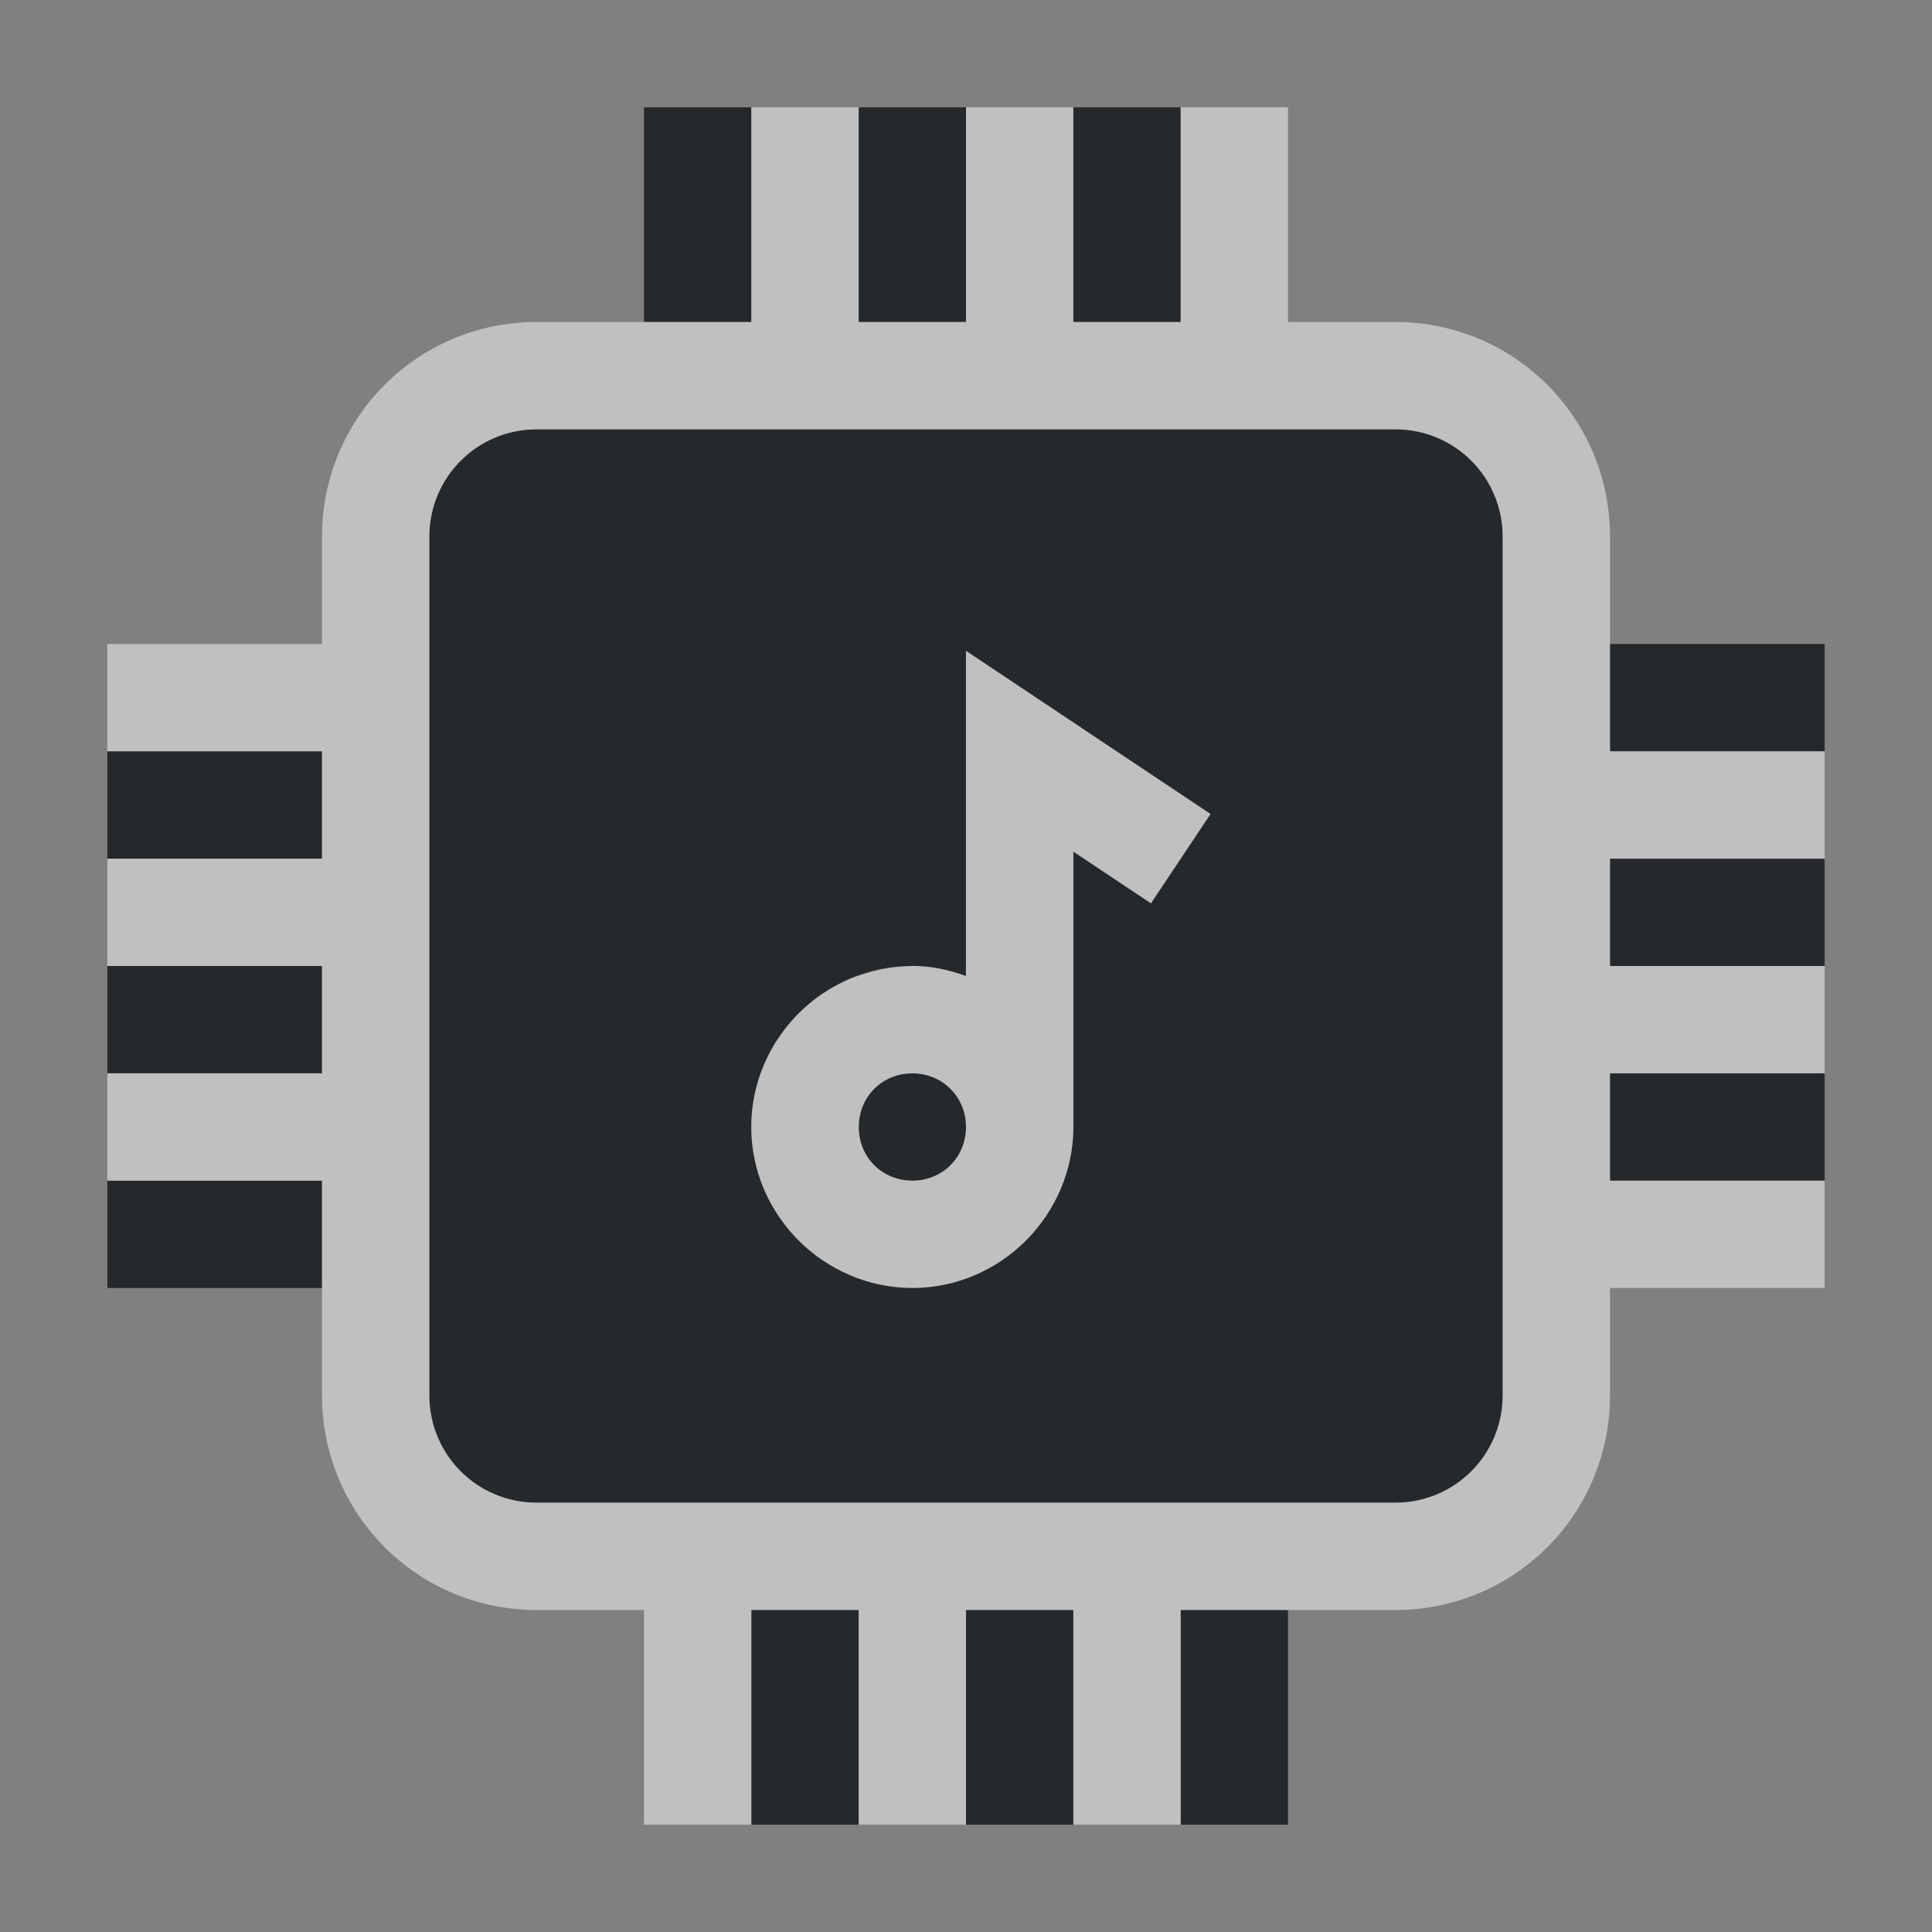 <?xml version="1.0" encoding="UTF-8"?>
<svg id="b" width="18" height="18" version="1.1" xmlns="http://www.w3.org/2000/svg" xmlns:cc="http://creativecommons.org/ns#" xmlns:dc="http://purl.org/dc/elements/1.1/" xmlns:rdf="http://www.w3.org/1999/02/22-rdf-syntax-ns#">
	<rect width="100%" height="100%" fill="#808080" stroke="none"/>
	<defs id="f">
		<style id="current-color-scheme" type="text/css">.ColorScheme-Text {color:#090d11;}.ColorScheme-Background{color:#ffffff;}</style>
	</defs>
	<path id="d" class="ColorScheme-Text" d="m6 1v2h1v-2zm2 0v2h1v-2zm2 0v2h1v-2zm-5 3c-0.554 0-1 0.446-1 1v8c0 0.554 0.446 1 1 1h8c0.554 0 1-0.446 1-1v-8c0-0.554-0.446-1-1-1zm10 2v1h2v-1zm-5.998 0.064 2.275 1.52h2e-3l-0.555 0.832h-2e-3l-0.721-0.48v2.564c0 0.207-0.044 0.402-0.121 0.582-0.077 0.179-0.186 0.341-0.322 0.477-0.272 0.272-0.646 0.441-1.057 0.441-0.103 0-0.205-0.011-0.303-0.031-0.096-0.02-0.189-0.05-0.277-0.088-0.09-0.038-0.175-0.084-0.256-0.139-4.17e-4 -2.84e-4 -0.002 2.83e-4 -0.002 0-0.399-0.271-0.664-0.728-0.664-1.242 0-0.514 0.265-0.971 0.664-1.242 4.732e-4 -3.209e-4 0.001 3.204e-4 0.002 0 0.081-0.054 0.166-0.1 0.256-0.139 0.042-0.018 0.088-0.029 0.133-0.043 0.133-0.042 0.271-0.069 0.416-0.072 0.01-2.011e-4 0.019-0.004 0.029-0.004 6.628e-4 0 0.001-1.1e-6 0.002 0 0.175 0 0.341 0.037 0.498 0.094v-3.027l0.002 0.002v-0.004zm-8.002 0.936v1h2v-1zm14 1v1h2v-1zm-14 1v1h2v-1zm7.5 1c-0.141 0-0.266 0.055-0.355 0.145-0.089 0.09-0.143 0.214-0.143 0.355s0.053 0.266 0.143 0.355c0.09 0.09 0.214 0.145 0.355 0.145 0.282 0 0.5-0.218 0.5-0.5 0-0.141-0.055-0.266-0.145-0.355-0.09-0.09-0.214-0.145-0.355-0.145zm6.5 0v1h2v-1zm-14 1v1h2v-1zm6 4v2h1v-2zm2 0v2h1v-2zm2 0v2h1v-2z" style="fill-opacity:.75;fill:currentColor"/>
	<path id="c" class="ColorScheme-Background" d="m7 1v2h-2c-1.108 0-2 0.892-2 2v1h-2v1h2v1h-2v1h2v1h-2v1h2v2c0 1.108 0.892 2 2 2h1v2h1v-2h1v2h1v-2h1v2h1v-2h2c1.108 0 2-0.892 2-2v-1h2v-1h-2v-1h2v-1h-2v-1h2v-1h-2v-2c0-1.108-0.892-2-2-2h-1v-2h-1v2h-1v-2h-1v2h-1v-2zm-2 3h8c0.554 0 1 0.446 1 1v8c0 0.554-0.446 1-1 1h-8c-0.554 0-1-0.446-1-1v-8c0-0.554 0.446-1 1-1zm4 2.066v3.027c-0.157-0.057-0.324-0.094-0.5-0.094-0.822 0-1.5 0.678-1.5 1.5s0.678 1.5 1.5 1.5 1.5-0.678 1.5-1.5v-2.566l0.723 0.482 0.555-0.832-2.277-1.518zm-0.5 3.934c0.282 0 0.5 0.218 0.5 0.5s-0.218 0.5-0.5 0.5-0.5-0.218-0.5-0.5 0.218-0.5 0.5-0.5z" style="fill-opacity:.5;fill:currentColor"/>
</svg>

